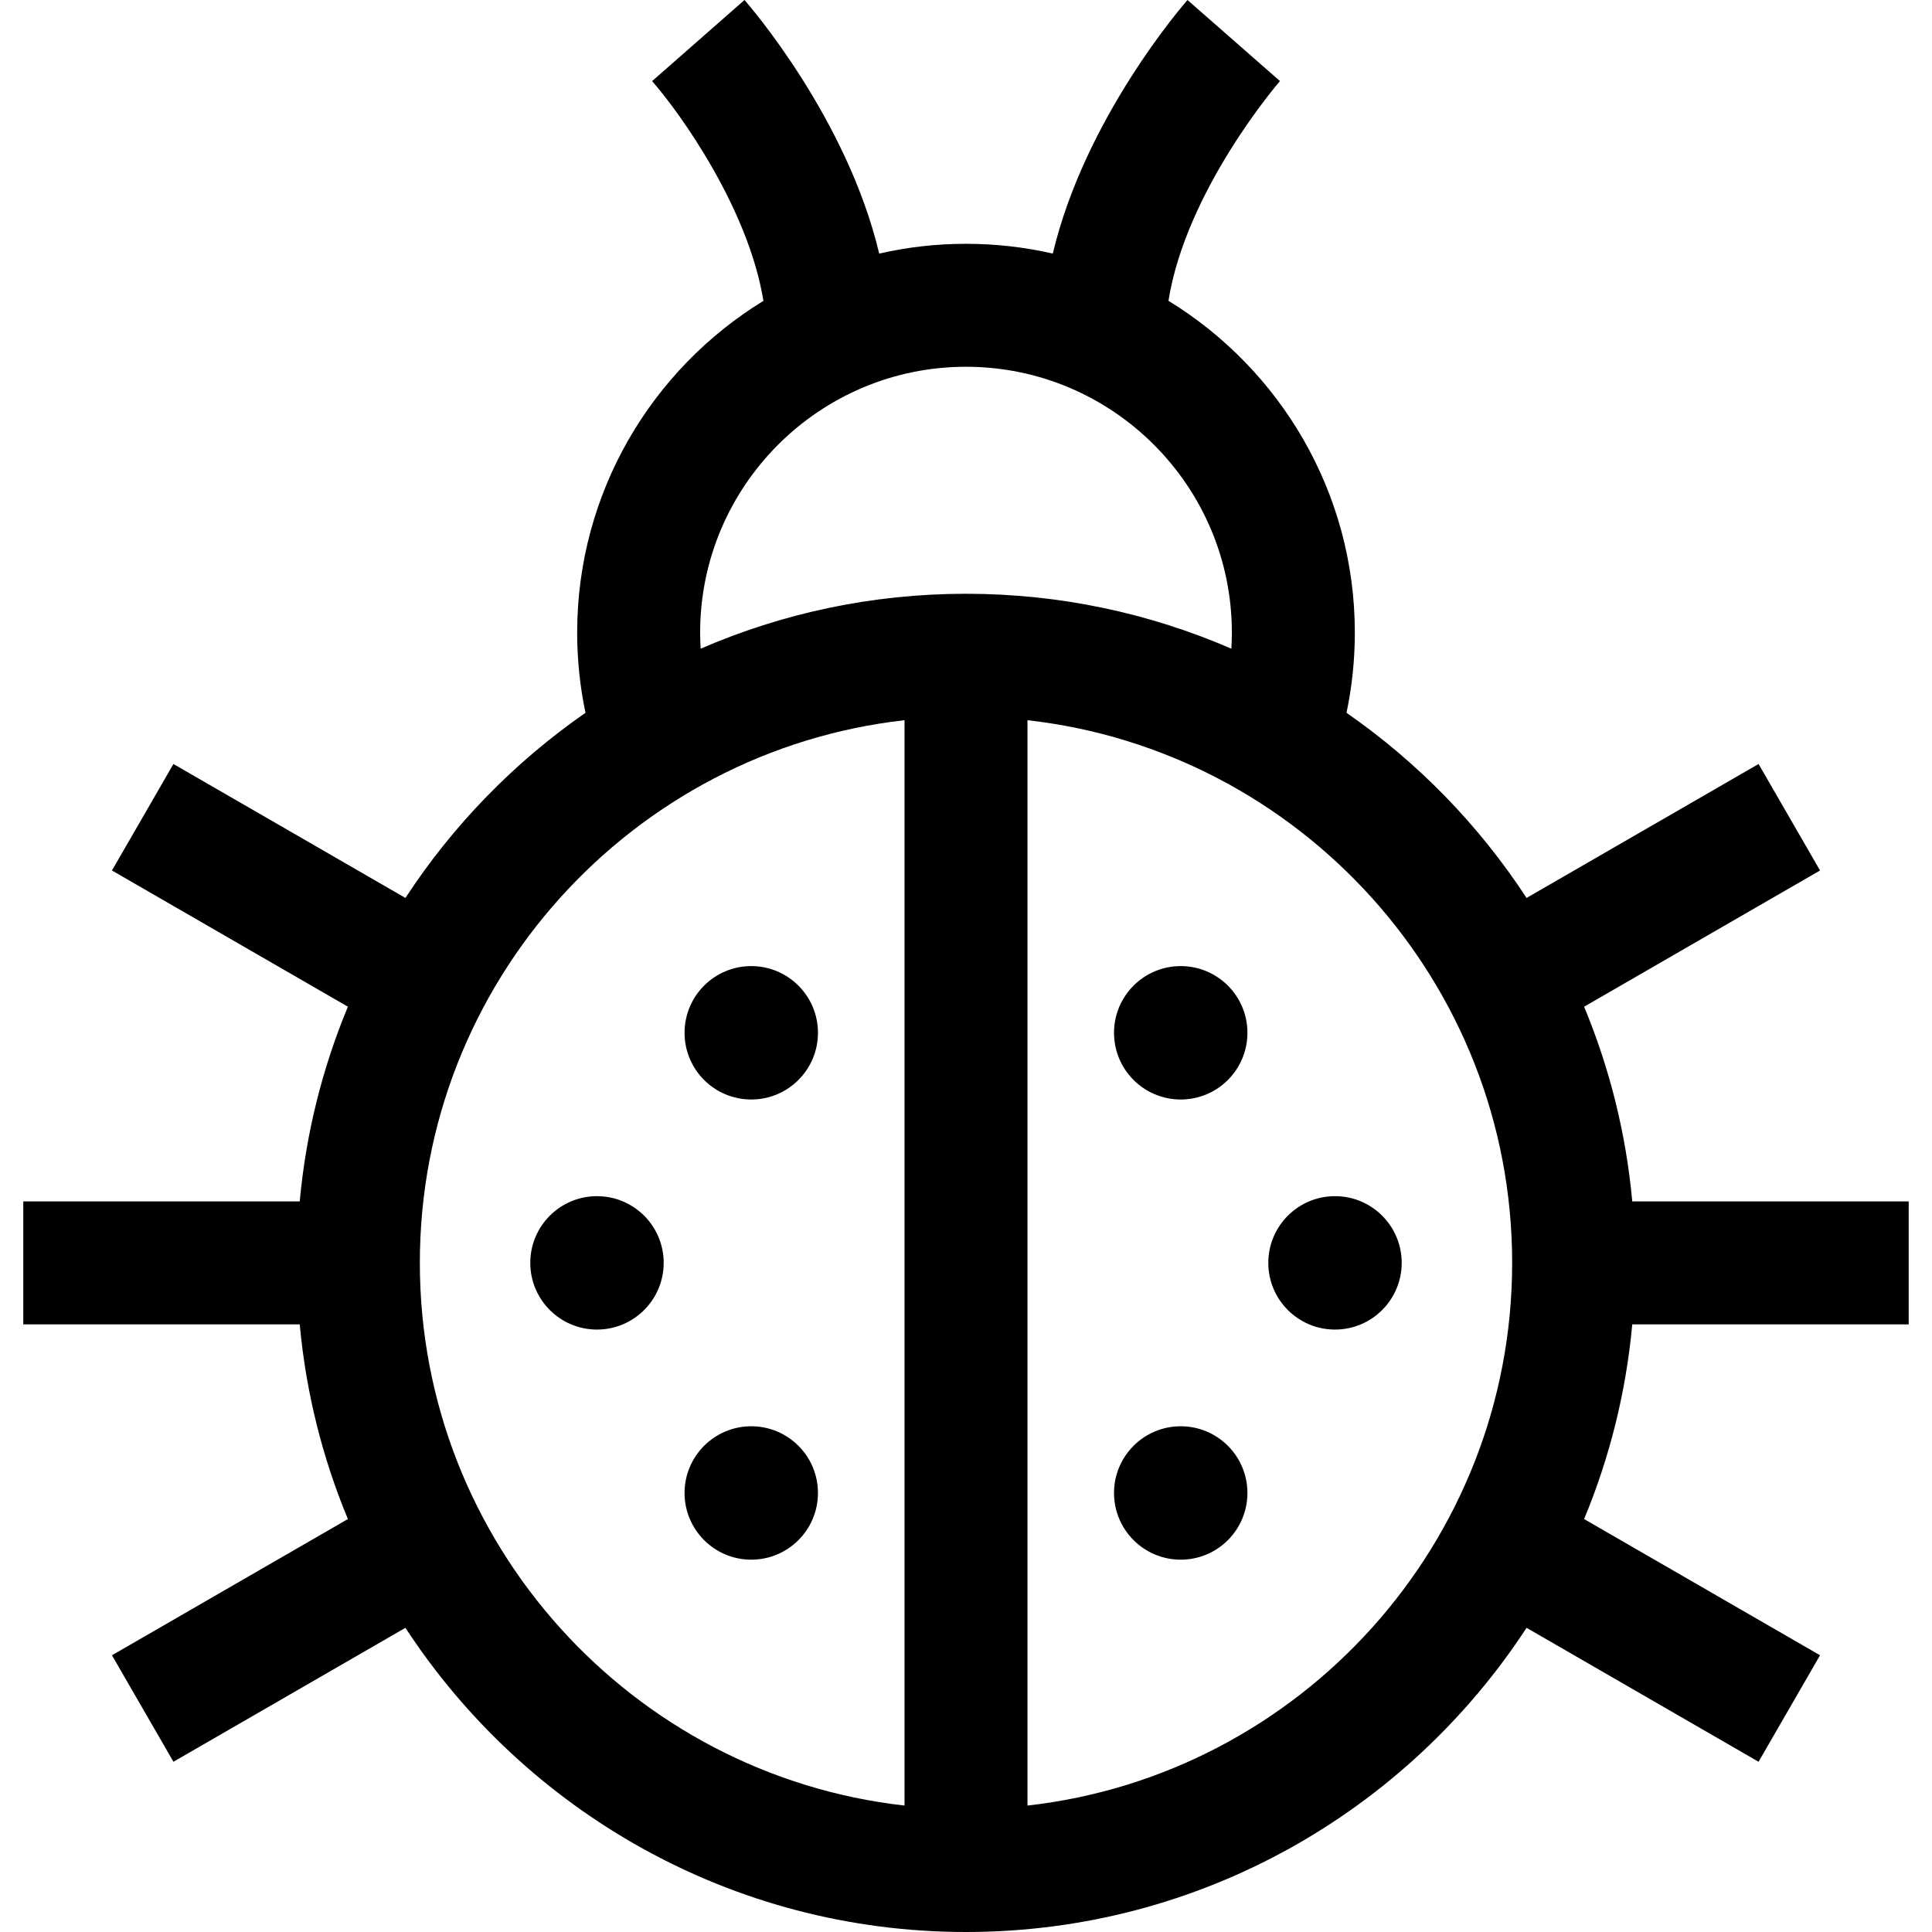 <?xml version="1.0" encoding="iso-8859-1"?>
<!-- Generator: Adobe Illustrator 19.0.0, SVG Export Plug-In . SVG Version: 6.00 Build 0)  -->
<svg version="1.1" id="Layer_1" xmlns="http://www.w3.org/2000/svg" xmlns:xlink="http://www.w3.org/1999/xlink" x="0px" y="0px"
	 viewBox="0 0 512 512" style="enable-background:new 0 0 512 512;" xml:space="preserve">
<g>
	<g>
		<g>
			<path d="M432.568,318.383c-1.659-18.118-6.05-35.456-12.764-51.596l62.527-36.099l-16.293-28.22l-61.483,35.496
				c-12.589-19.272-28.821-35.952-47.715-49.061c1.464-6.959,2.204-14.068,2.204-21.25c0-37.175-19.79-69.813-49.387-87.938
				c4.677-29.406,29.273-57.919,29.548-58.234L314.7,0.003c-1.309,1.491-27.188,31.344-35.697,67.199
				c-7.399-1.694-15.098-2.592-23.004-2.592c-7.905,0-15.604,0.897-23.004,2.591C224.487,31.345,198.608,1.491,197.299,0
				l-24.486,21.5c7.477,8.516,25.527,33.752,29.501,58.232c-29.581,18.129-49.358,50.757-49.358,87.92
				c0,7.182,0.741,14.29,2.204,21.25c-18.894,13.109-35.127,29.79-47.715,49.062l-61.483-35.496l-16.293,28.22l62.527,36.099
				c-6.714,16.14-11.105,33.478-12.764,51.596H6.172v32.586h73.26c1.659,18.118,6.05,35.455,12.764,51.595L29.67,438.666
				l16.293,28.22l61.482-35.497C139.123,479.883,193.877,512,256,512s116.876-32.117,148.555-80.612l61.482,35.497l16.293-28.22
				l-62.527-36.1c6.714-16.14,11.105-33.477,12.764-51.595h73.26v-0.001v-32.586H432.568z M239.707,478.492
				c-72.166-8.123-128.444-69.514-128.444-143.815c0-74.3,56.279-135.693,128.444-143.815V478.492z M185.684,171.906
				c-0.084-1.413-0.141-2.83-0.141-4.253c0-38.85,31.608-70.457,70.457-70.457s70.457,31.608,70.457,70.457
				c0,1.423-0.058,2.839-0.141,4.253c-21.571-9.354-45.346-14.552-70.316-14.552C231.03,157.354,207.255,162.552,185.684,171.906z
				 M272.293,478.492v-287.63c72.166,8.123,128.444,69.515,128.444,143.815S344.459,470.369,272.293,478.492z"/>
			<circle cx="199.091" cy="273.703" r="17.677"/>
			<circle cx="158.206" cy="334.672" r="17.677"/>
			<circle cx="199.091" cy="395.652" r="17.677"/>
			<circle cx="312.904" cy="273.703" r="17.677"/>
			<circle cx="353.789" cy="334.672" r="17.677"/>
			<circle cx="312.904" cy="395.652" r="17.677"/>
		</g>
	</g>
</g>
<g>
</g>
<g>
</g>
<g>
</g>
<g>
</g>
<g>
</g>
<g>
</g>
<g>
</g>
<g>
</g>
<g>
</g>
<g>
</g>
<g>
</g>
<g>
</g>
<g>
</g>
<g>
</g>
<g>
</g>
</svg>
